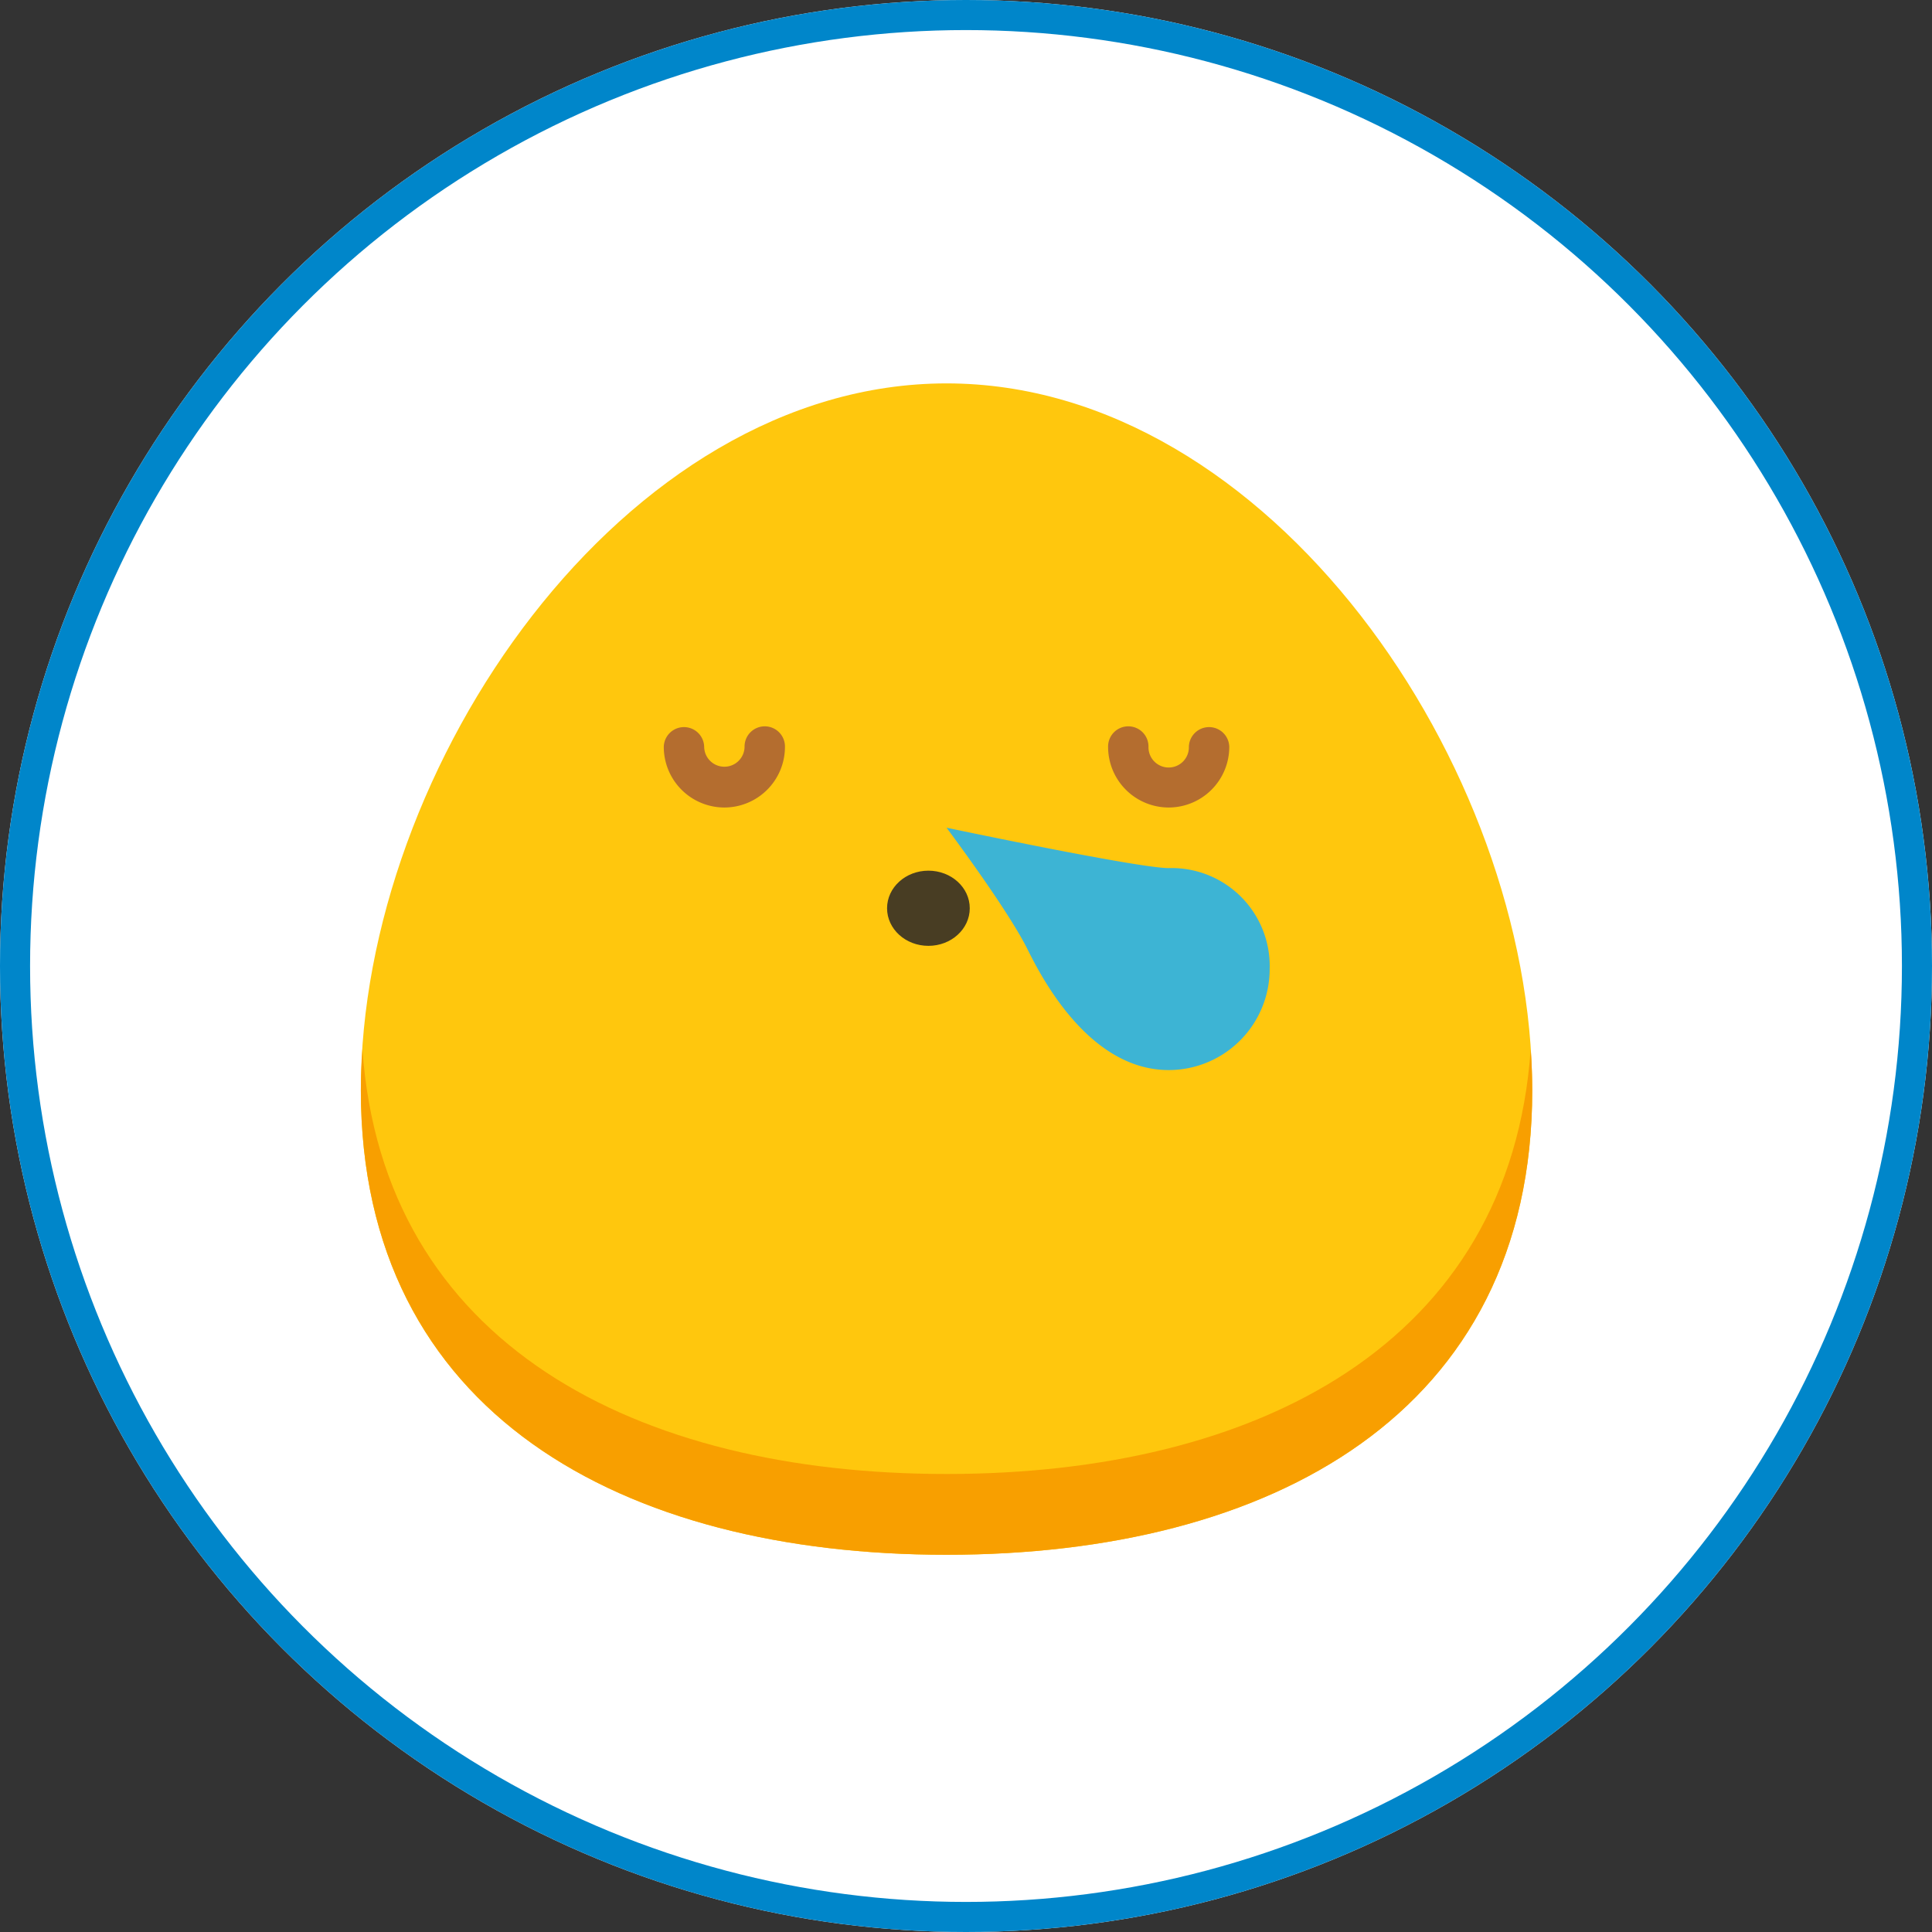 <svg xmlns="http://www.w3.org/2000/svg" width="257" height="257" viewBox="0 0 257 257">
  <rect x="0" y="0" width="257" height="257" fill="#333333" stroke="none"/>
  <g id="lazy-icon" transform="translate(-1000 -10595)">
    <g id="Ellipse_137" data-name="Ellipse 137" transform="translate(1000 10595)" fill="#fff" stroke="#0086ca" stroke-width="4">
      <circle cx="128.5" cy="128.5" r="128.5" stroke="none"/>
      <circle cx="128.5" cy="128.5" r="126.5" fill="none"/>
    </g>
    <g id="lazy" transform="translate(1024 10622)">
      <path id="Path_1677" data-name="Path 1677" d="M179.82,118.029c0,43.028-34.881,61.791-77.91,61.791S24,161.057,24,118.029,58.881,24,101.91,24,179.82,75,179.82,118.029Z" transform="translate(0)" fill="#ffc70d"/>
      <ellipse id="Ellipse_138" data-name="Ellipse 138" cx="5.5" cy="5" rx="5.5" ry="5" transform="translate(94 88.819)" fill="#483d23"/>
      <path id="Path_1678" data-name="Path 1678" d="M152.06,170.746a8.069,8.069,0,0,1-8.06-8.06,2.687,2.687,0,0,1,5.373,0,2.687,2.687,0,0,0,5.373,0,2.687,2.687,0,1,1,5.373,0A8.069,8.069,0,0,1,152.06,170.746Z" transform="translate(-79.702 -90.329)" fill="#b46d2f"/>
      <path id="Path_1679" data-name="Path 1679" d="M328.06,170.746a8.069,8.069,0,0,1-8.06-8.06,2.687,2.687,0,1,1,5.373,0,2.687,2.687,0,1,0,5.373,0,2.687,2.687,0,0,1,5.373,0A8.069,8.069,0,0,1,328.06,170.746Z" transform="translate(-196.598 -90.329)" fill="#b46d2f"/>
      <path id="Path_1680" data-name="Path 1680" d="M285.552,205.373C281.466,205.373,256,200,256,200s8.06,10.746,10.746,16.119c1.7,3.4,8.06,16.119,18.806,16.119a13.433,13.433,0,0,0,13.433-13.433A13.041,13.041,0,0,0,285.552,205.373Z" transform="translate(-154.09 -116.896)" fill="#3db4d4"/>
      <path id="Path_1681" data-name="Path 1681" d="M101.91,344.234c-41.22,0-74.941-17.235-77.7-56.51-.121,1.832-.205,3.658-.205,5.466,0,43.028,34.881,61.791,77.91,61.791s77.91-18.762,77.91-61.791c0-1.808-.084-3.634-.205-5.466C176.851,327,143.13,344.234,101.91,344.234Z" transform="translate(0 -175.161)" fill="#f89f00"/>
    </g>
  </g>
</svg>
